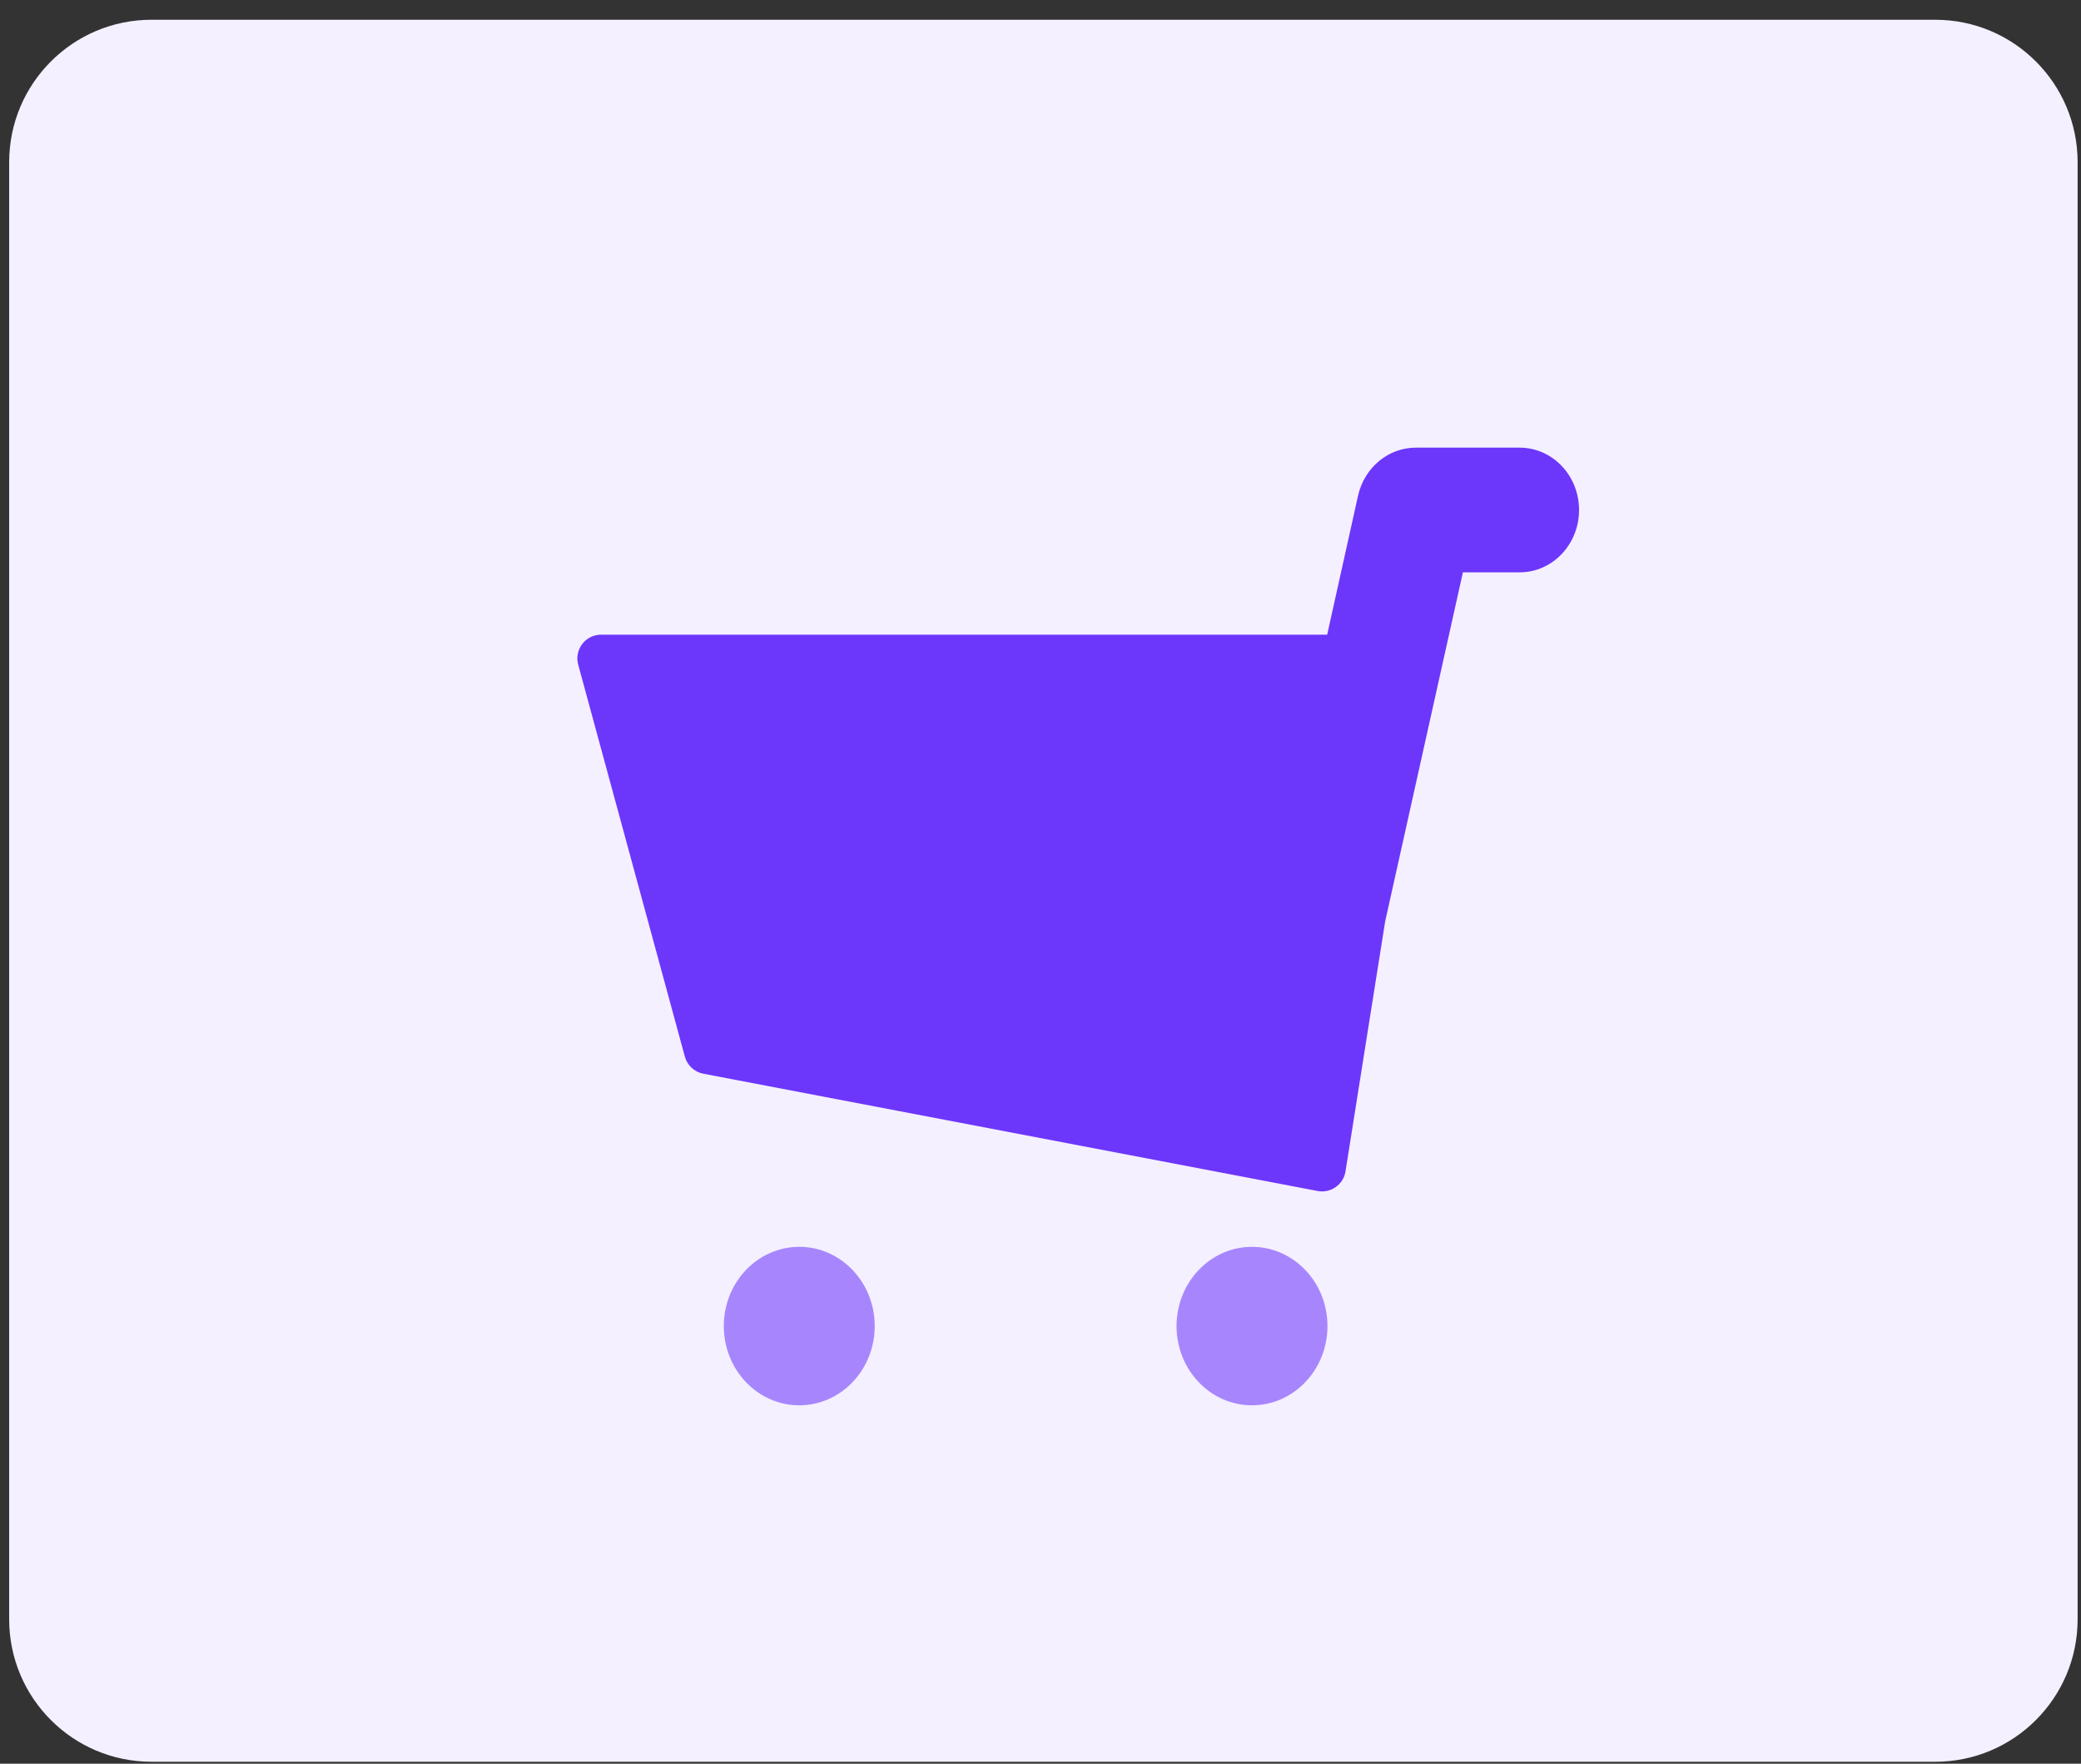 <svg width="59" height="50" viewBox="0 0 59 50" fill="none" xmlns="http://www.w3.org/2000/svg">
<rect x="0" y="0" width="59" height="50" fill="#333333" stroke="none"/>
<path d="M0.26 4.598C0.26 2.368 2.067 0.56 4.297 0.56H54.867C57.096 0.56 58.904 2.368 58.904 4.598V45.907C58.904 48.137 57.096 49.945 54.867 49.945H4.297C2.067 49.945 0.26 48.137 0.26 45.907V4.598Z" fill="#F4F0FF"/>
<path fill-rule="evenodd" clip-rule="evenodd" d="M37.628 17.992L38.502 14.057C38.68 13.257 39.359 12.691 40.141 12.691H43.086C44.015 12.691 44.769 13.482 44.769 14.458C44.769 15.434 44.015 16.225 43.086 16.225H41.476L39.272 26.12L38.147 33.209C38.087 33.584 37.729 33.835 37.356 33.764L19.94 30.439C19.688 30.391 19.485 30.203 19.417 29.955L16.393 18.842C16.277 18.414 16.599 17.992 17.043 17.992H37.628Z" fill="#6D36FB"/>
<path fill-rule="evenodd" clip-rule="evenodd" d="M24.8 37.593C24.8 38.834 23.842 39.84 22.661 39.84C21.479 39.84 20.521 38.834 20.521 37.593C20.521 36.353 21.479 35.347 22.661 35.347C23.842 35.347 24.8 36.353 24.8 37.593ZM37.636 37.593C37.636 38.834 36.678 39.84 35.496 39.84C34.315 39.84 33.357 38.834 33.357 37.593C33.357 36.353 34.315 35.347 35.496 35.347C36.678 35.347 37.636 36.353 37.636 37.593Z" fill="#A786FD"/>
</svg>
